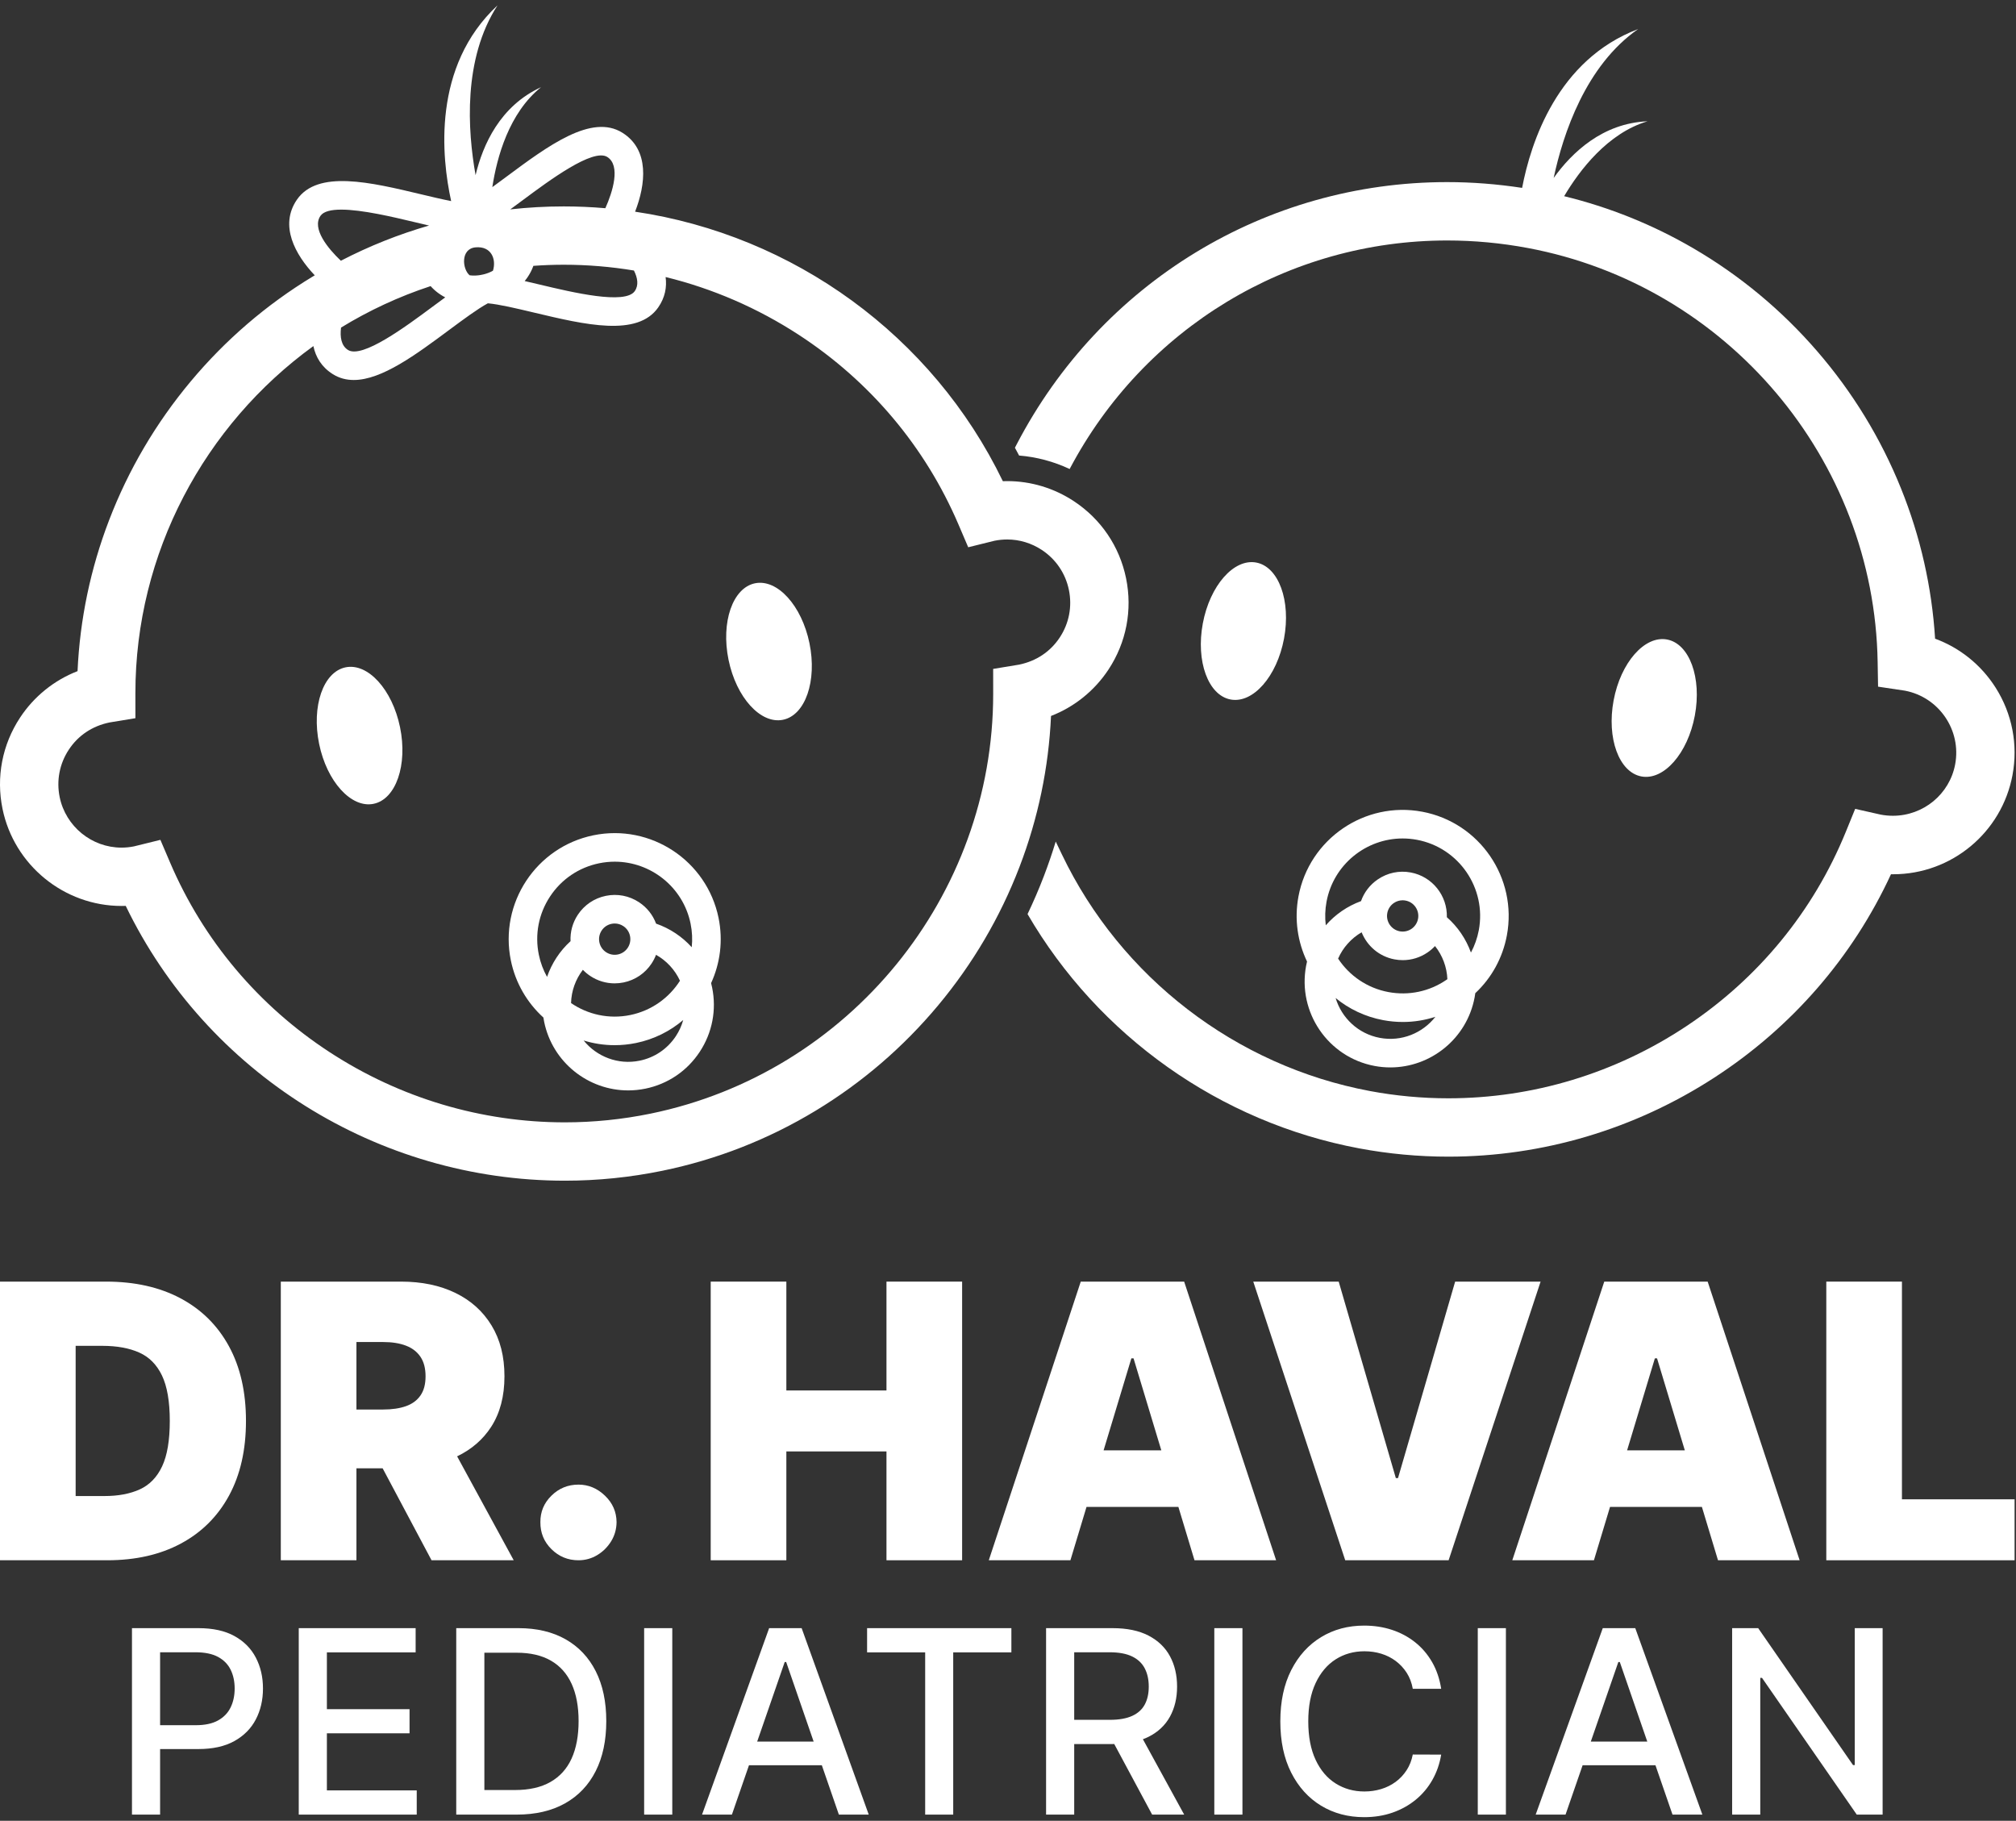 <svg width="258" height="233" viewBox="0 0 258 233" fill="none" xmlns="http://www.w3.org/2000/svg">
<rect x="0" y="0" width="258" height="233" fill="#333333" stroke="none"/>
<path d="M144.109 73.995C143.274 69.926 140.904 66.426 137.437 64.14C134.884 62.456 131.933 61.566 128.905 61.566C128.718 61.566 128.529 61.57 128.341 61.577C119.327 42.932 101.537 30.091 81.276 27.089C82.63 23.614 83.16 19.194 79.663 16.993L79.661 16.992C75.721 14.514 70.163 18.639 64.794 22.627C64.184 23.08 63.585 23.525 63.007 23.945C63.586 20.141 65.129 14.462 69.242 11.158C64.001 13.566 61.793 18.519 60.863 22.412C59.843 16.709 59.225 7.546 63.67 0.687C55.276 8.502 56.514 20.154 57.737 25.733C56.57 25.503 55.251 25.189 53.89 24.864C47.385 23.312 40.656 21.709 38.004 25.544C35.722 28.849 37.765 32.583 40.282 35.233C40.193 35.286 40.102 35.338 40.013 35.392C34.098 38.977 28.841 43.498 24.387 48.83C19.938 54.157 16.429 60.128 13.957 66.578C11.578 72.781 10.224 79.269 9.924 85.883C6.934 87.043 4.358 89.114 2.574 91.82C0.286 95.287 -0.513 99.439 0.323 103.507C1.801 110.706 8.207 115.932 15.554 115.932C15.732 115.932 15.911 115.928 16.09 115.922C26.438 137.33 48.35 151.088 72.292 151.088C76.465 151.088 80.656 150.662 84.75 149.821C91.718 148.391 98.335 145.797 104.418 142.11C110.334 138.525 115.591 134.004 120.044 128.672C124.493 123.345 128.003 117.374 130.475 110.924C132.853 104.721 134.207 98.233 134.506 91.619C137.498 90.459 140.074 88.387 141.858 85.682C144.145 82.214 144.944 78.064 144.109 73.995L144.109 73.995ZM127.101 85.597L127.104 88.764C127.128 114.685 108.684 137.288 83.249 142.508C79.646 143.247 75.958 143.622 72.288 143.622C61.613 143.622 51.209 140.52 42.2 134.65C33.082 128.709 26.017 120.318 21.77 110.383L20.526 107.473L17.145 108.307C16.618 108.413 16.081 108.467 15.549 108.467C11.733 108.467 8.406 105.749 7.637 102.006C7.203 99.891 7.618 97.732 8.807 95.93C10.007 94.109 11.808 92.906 14.015 92.45L17.329 91.904L17.327 88.737C17.312 70.759 26.181 54.379 40.104 44.286C40.407 45.709 41.162 46.978 42.589 47.876C43.417 48.397 44.317 48.626 45.271 48.626C48.86 48.626 53.231 45.38 57.526 42.19C59.366 40.826 61.114 39.531 62.435 38.812C63.937 38.952 66.06 39.458 68.358 40.004C74.867 41.553 81.601 43.155 84.246 39.326C85.114 38.069 85.354 36.749 85.183 35.451C91.194 36.923 96.952 39.411 102.232 42.851C111.35 48.793 118.415 57.185 122.663 67.118L123.908 70.031L127.278 69.197C127.813 69.089 128.358 69.035 128.897 69.035C130.467 69.035 131.999 69.498 133.327 70.373C135.129 71.561 136.361 73.381 136.795 75.497C137.229 77.612 136.814 79.77 135.626 81.572C134.425 83.392 132.625 84.595 130.418 85.051L127.1 85.597L127.101 85.597ZM81.238 37.249C80.016 39.025 73.249 37.411 69.123 36.428C68.453 36.269 67.791 36.112 67.148 35.965C67.164 35.945 67.179 35.925 67.195 35.905C67.238 35.851 67.281 35.796 67.322 35.741C67.347 35.709 67.371 35.676 67.394 35.644C67.438 35.584 67.48 35.523 67.521 35.463C67.538 35.438 67.555 35.414 67.571 35.39C67.624 35.31 67.674 35.229 67.723 35.147C67.743 35.113 67.763 35.079 67.782 35.045C67.814 34.989 67.845 34.934 67.876 34.877C67.894 34.843 67.913 34.808 67.931 34.773C67.969 34.698 68.006 34.622 68.041 34.546C68.055 34.517 68.068 34.487 68.082 34.457C68.114 34.386 68.144 34.314 68.173 34.242C68.187 34.208 68.2 34.173 68.213 34.139C68.228 34.099 68.243 34.06 68.257 34.02C69.553 33.926 70.851 33.877 72.147 33.877C75.171 33.877 78.173 34.127 81.128 34.617C81.603 35.561 81.757 36.497 81.238 37.248V37.249ZM56.978 38.054C56.428 38.455 55.862 38.874 55.284 39.302C51.945 41.781 46.355 45.927 44.535 44.783C43.671 44.238 43.494 43.139 43.646 41.919C47.208 39.737 51.046 37.947 55.107 36.612C55.118 36.624 55.13 36.635 55.141 36.647C55.187 36.698 55.233 36.748 55.281 36.797C55.305 36.822 55.329 36.848 55.354 36.873C55.416 36.934 55.478 36.994 55.542 37.053C55.557 37.066 55.572 37.08 55.587 37.094C55.654 37.154 55.722 37.213 55.792 37.27C55.819 37.292 55.846 37.314 55.873 37.336C55.928 37.38 55.984 37.423 56.041 37.466C56.067 37.485 56.094 37.506 56.121 37.525C56.201 37.583 56.282 37.64 56.365 37.694C56.384 37.706 56.403 37.718 56.422 37.73C56.49 37.774 56.559 37.817 56.63 37.859C56.66 37.877 56.69 37.894 56.721 37.912C56.787 37.95 56.854 37.987 56.922 38.023C56.941 38.033 56.959 38.044 56.978 38.054H56.978ZM62.755 34.81C62.675 34.847 62.594 34.882 62.51 34.915C62.469 34.931 62.426 34.945 62.384 34.96C62.304 34.988 62.223 35.016 62.141 35.041C62.093 35.056 62.045 35.068 61.996 35.081C61.95 35.094 61.904 35.104 61.857 35.116L61.674 35.155L61.505 35.188C61.465 35.195 61.425 35.202 61.385 35.208C61.321 35.218 61.257 35.227 61.193 35.234C61.127 35.241 61.062 35.245 60.997 35.25C60.935 35.254 60.874 35.259 60.812 35.261C60.74 35.263 60.668 35.261 60.596 35.26C60.542 35.259 60.487 35.26 60.433 35.257C60.322 35.252 60.212 35.241 60.101 35.228C59.144 34.423 58.933 31.832 60.85 31.653C62.872 31.464 63.545 33.159 63.087 34.642C63.012 34.683 62.938 34.725 62.861 34.762C62.826 34.779 62.79 34.794 62.755 34.81L62.755 34.81ZM77.717 20.087C79.474 21.194 78.391 24.592 77.47 26.644C75.706 26.492 73.927 26.414 72.136 26.414C69.857 26.414 67.572 26.542 65.301 26.794C65.847 26.397 66.406 25.982 66.973 25.56C70.307 23.083 75.886 18.939 77.717 20.087ZM41.011 27.621C41.411 27.043 42.394 26.824 43.68 26.824C46.348 26.824 50.316 27.77 53.043 28.421C53.676 28.571 54.3 28.719 54.911 28.86C51.008 29.988 47.233 31.494 43.623 33.366C41.988 31.817 39.878 29.263 41.011 27.621V27.621Z" fill="white"/>
<path d="M96.622 74.641C93.762 75.228 92.246 79.614 93.236 84.437C94.225 89.259 97.347 92.693 100.207 92.106C103.067 91.519 104.583 87.134 103.593 82.311C102.603 77.488 99.482 74.054 96.622 74.641Z" fill="white"/>
<path d="M44.226 85.395C41.365 85.983 39.85 90.368 40.84 95.191C41.83 100.014 44.95 103.448 47.81 102.861C50.671 102.274 52.187 97.888 51.197 93.065C50.207 88.242 47.086 84.808 44.226 85.395Z" fill="white"/>
<path d="M91.957 117.451C90.453 110.122 83.271 105.384 75.939 106.889C68.611 108.392 63.873 115.578 65.377 122.907C65.978 125.832 67.485 128.342 69.543 130.21C69.57 130.392 69.601 130.574 69.639 130.759C70.705 135.95 75.288 139.536 80.387 139.535C81.114 139.535 81.853 139.462 82.593 139.311C85.465 138.722 87.934 137.049 89.546 134.603C91.159 132.155 91.722 129.223 91.131 126.348C91.093 126.163 91.05 125.982 91.004 125.806C92.161 123.279 92.557 120.377 91.957 117.451ZM70.392 114.722C71.849 112.512 74.08 111.002 76.674 110.469C77.343 110.332 78.012 110.266 78.669 110.266C83.276 110.266 87.415 113.501 88.377 118.186C88.587 119.208 88.629 120.226 88.525 121.213C87.293 119.851 85.725 118.801 83.963 118.193C83.547 117.077 82.793 116.124 81.781 115.456C80.519 114.624 79.009 114.333 77.529 114.638C76.049 114.942 74.776 115.804 73.944 117.065C73.276 118.078 72.958 119.251 73.016 120.439C71.635 121.693 70.606 123.277 70.01 125.008C69.527 124.143 69.166 123.192 68.957 122.172C68.425 119.578 68.934 116.932 70.392 114.722ZM73.082 128.361C73.119 126.817 73.657 125.322 74.593 124.103C74.88 124.4 75.2 124.669 75.553 124.901C76.488 125.518 77.56 125.837 78.655 125.837C79.037 125.837 79.421 125.798 79.803 125.72C81.284 125.416 82.557 124.554 83.389 123.292C83.622 122.94 83.81 122.567 83.957 122.182C85.289 122.931 86.371 124.089 87.02 125.501C85.629 127.685 83.391 129.327 80.66 129.888C77.925 130.45 75.221 129.821 73.082 128.36V128.361ZM76.996 119.077C77.289 118.631 77.741 118.326 78.265 118.218C78.4 118.191 78.536 118.177 78.671 118.177C79.059 118.177 79.437 118.289 79.768 118.508C80.215 118.802 80.52 119.252 80.627 119.776C80.734 120.3 80.632 120.834 80.338 121.282C80.043 121.728 79.593 122.032 79.069 122.14C78.544 122.245 78.011 122.144 77.566 121.85C77.118 121.557 76.814 121.106 76.706 120.581C76.599 120.057 76.702 119.524 76.996 119.078L76.996 119.077ZM81.858 135.731C79.091 136.298 76.36 135.21 74.693 133.148C75.961 133.538 77.296 133.747 78.663 133.747C79.564 133.747 80.478 133.657 81.395 133.469C83.704 132.995 85.755 131.956 87.435 130.527C87.233 131.251 86.919 131.946 86.495 132.591C85.419 134.222 83.773 135.338 81.858 135.731Z" fill="white"/>
<path d="M257.552 99.185C256.176 106.538 249.751 111.875 242.277 111.875C242.186 111.875 242.094 111.874 242.001 111.872C237.091 122.502 229.288 131.485 219.367 137.914C209.172 144.519 197.41 148.012 185.348 148.012C181.535 148.012 177.696 147.655 173.937 146.951C156.107 143.612 140.57 132.55 131.502 116.973C132.261 115.386 132.957 113.768 133.589 112.119C134.148 110.657 134.656 109.18 135.108 107.689L135.89 109.321C143.431 125.079 158.168 136.402 175.312 139.614C178.614 140.232 181.989 140.545 185.341 140.545C196.186 140.545 206.731 137.35 215.833 131.303C225.039 125.189 232.091 116.588 236.227 106.432L237.418 103.508L240.702 104.247C241.213 104.343 241.733 104.39 242.245 104.39C246.149 104.39 249.5 101.624 250.214 97.811C251.033 93.441 248.152 89.219 243.79 88.383L240.348 87.868L240.294 84.714C239.871 58.794 221.038 36.514 195.518 31.735C192.111 31.096 188.644 30.773 185.212 30.773C164.902 30.773 146.416 41.971 136.889 60.017C134.85 59.059 132.665 58.475 130.422 58.293C130.247 57.959 130.069 57.626 129.885 57.295L130.112 56.859C140.888 36.161 161.995 23.303 185.195 23.303C188.39 23.303 191.609 23.555 194.795 24.042C195.901 18.246 199.299 7.638 209.642 3.72C202.934 8.391 200.044 17.108 198.832 22.773C201.165 19.52 205.08 15.768 210.843 15.52C205.732 17.041 202.136 21.799 200.174 25.106C205.971 26.518 211.515 28.75 216.691 31.766C222.667 35.248 228.002 39.678 232.546 44.932C237.087 50.182 240.699 56.091 243.282 62.498C245.767 68.659 247.233 75.124 247.646 81.73C250.84 82.907 253.56 85.1 255.405 88.016C257.515 91.349 258.276 95.315 257.551 99.185L257.552 99.185Z" fill="white"/>
<path d="M216.898 91.57C217.804 86.731 216.213 82.372 213.343 81.835C210.473 81.297 207.412 84.784 206.505 89.624C205.599 94.463 207.191 98.822 210.061 99.359C212.93 99.897 215.991 96.409 216.898 91.57H216.898Z" fill="white"/>
<path d="M164.324 81.723C165.23 76.883 163.639 72.525 160.769 71.987C157.899 71.45 154.838 74.937 153.932 79.776C153.025 84.615 154.617 88.974 157.487 89.512C160.357 90.049 163.418 86.562 164.324 81.723Z" fill="white"/>
<path d="M182.005 103.872C174.656 102.492 167.55 107.356 166.172 114.71C165.623 117.644 166.07 120.54 167.27 123.046C167.226 123.226 167.186 123.405 167.15 123.59C166.036 129.543 169.967 135.291 175.911 136.405C176.59 136.533 177.266 136.593 177.933 136.593C183.109 136.593 187.729 132.903 188.717 127.63C188.751 127.449 188.778 127.271 188.801 127.094C190.894 125.136 192.305 122.575 192.843 119.704C194.22 112.352 189.358 105.249 182.005 103.871L182.005 103.872ZM176.585 132.812C173.807 132.292 171.691 130.252 170.928 127.713C172.631 129.109 174.698 130.109 177.01 130.543C177.852 130.701 178.698 130.778 179.536 130.778C180.955 130.778 182.355 130.553 183.696 130.116C182.064 132.202 179.358 133.333 176.585 132.812ZM185.107 125.387C182.919 126.884 180.286 127.434 177.683 126.95C174.942 126.437 172.674 124.833 171.246 122.67C171.864 121.254 172.928 120.075 174.256 119.3C174.952 121.039 176.493 122.399 178.466 122.767C178.817 122.834 179.17 122.866 179.521 122.866C180.649 122.866 181.751 122.528 182.702 121.876C183.05 121.638 183.366 121.364 183.649 121.063C184.6 122.261 185.164 123.745 185.23 125.298C185.19 125.328 185.149 125.358 185.107 125.387H185.107ZM177.54 116.839C177.639 116.313 177.937 115.858 178.377 115.556C178.715 115.325 179.104 115.206 179.503 115.206C179.627 115.206 179.753 115.218 179.876 115.242C180.402 115.339 180.857 115.637 181.16 116.078C181.46 116.519 181.573 117.052 181.475 117.576C181.376 118.102 181.079 118.557 180.639 118.86C180.197 119.162 179.662 119.271 179.139 119.175C178.054 118.972 177.336 117.923 177.54 116.839H177.54ZM189.252 119.033C189.06 120.048 188.719 121.009 188.245 121.895C187.62 120.167 186.565 118.601 185.163 117.371C185.242 114.636 183.32 112.167 180.55 111.648C179.061 111.367 177.558 111.687 176.313 112.541C175.311 113.226 174.574 114.191 174.177 115.313C172.426 115.952 170.875 117.029 169.668 118.407C169.548 117.424 169.574 116.407 169.765 115.382C170.656 110.624 174.829 107.295 179.503 107.295C180.106 107.295 180.72 107.351 181.333 107.465C186.704 108.472 190.257 113.66 189.252 119.033Z" fill="white"/>
<path d="M29.303 191.399C30.754 188.735 31.479 185.546 31.479 181.832C31.479 178.117 30.751 174.928 29.294 172.264C27.837 169.601 25.771 167.558 23.096 166.136C20.42 164.714 17.248 164.003 13.581 164.003H0V199.66H13.72C17.342 199.66 20.481 198.949 23.139 197.527C25.797 196.106 27.852 194.063 29.303 191.399ZM20.745 187.647C20.089 189.04 19.138 190.02 17.89 190.589C16.642 191.158 15.136 191.442 13.372 191.442H9.681V172.221H13.094C14.95 172.221 16.521 172.505 17.803 173.074C19.085 173.642 20.06 174.623 20.728 176.016C21.395 177.409 21.729 179.348 21.729 181.832C21.729 184.315 21.401 186.254 20.745 187.647Z" fill="white"/>
<path d="M45.616 187.891H48.967L55.227 199.66H65.743L58.5 186.362C60.347 185.475 61.805 184.217 62.862 182.58C63.993 180.827 64.559 178.674 64.559 176.121C64.559 173.567 64.008 171.42 62.905 169.609C61.802 167.798 60.259 166.412 58.274 165.448C56.289 164.485 53.974 164.003 51.327 164.003H35.936V199.661H45.616V187.891V187.891ZM49.029 171.734C50.166 171.734 51.139 171.887 51.945 172.195C52.752 172.503 53.373 172.978 53.808 173.623C54.244 174.267 54.461 175.1 54.461 176.121C54.461 177.142 54.244 177.949 53.808 178.576C53.373 179.203 52.752 179.659 51.945 179.943C51.139 180.228 50.167 180.37 49.029 180.37H45.616V171.734H49.029V171.734Z" fill="white"/>
<path d="M74.031 199.661C74.89 199.661 75.685 199.443 76.416 199.008C77.148 198.572 77.742 197.986 78.201 197.249C78.659 196.512 78.894 195.691 78.906 194.786C78.894 193.462 78.398 192.331 77.417 191.391C76.436 190.451 75.307 189.98 74.031 189.98C72.684 189.98 71.532 190.451 70.575 191.391C69.617 192.331 69.144 193.463 69.156 194.786C69.144 196.144 69.617 197.296 70.575 198.242C71.532 199.188 72.684 199.661 74.031 199.661H74.031Z" fill="white"/>
<path d="M100.634 185.732H113.448V199.66H123.129V164.003H113.448V177.932H100.634V164.003H90.954V199.66H100.634V185.732Z" fill="white"/>
<path d="M163.313 199.66L151.543 164.003H138.311L126.542 199.66H136.988L139.048 192.835H150.806L152.867 199.66H163.313H163.313ZM141.235 185.592L144.788 173.823H145.067L148.62 185.592H141.235H141.235Z" fill="white"/>
<path d="M186.225 164.003L178.913 189.144H178.634L171.322 164.003H160.388L172.157 199.66H185.389L197.159 164.003H186.225Z" fill="white"/>
<path d="M206.045 192.835H217.803L219.863 199.66H230.31L218.54 164.003H205.308L193.538 199.66H203.985L206.045 192.835H206.045ZM212.063 173.823L215.616 185.592H208.231L211.784 173.823H212.063H212.063Z" fill="white"/>
<path d="M243.403 191.86V164.003H233.723V199.66H257.819V191.86H243.403Z" fill="white"/>
<path d="M30.007 209.36C28.788 208.684 27.25 208.347 25.394 208.347H16.889V232.207H20.489V223.819H25.382C27.23 223.819 28.766 223.479 29.99 222.799C31.213 222.12 32.129 221.195 32.739 220.026C33.349 218.857 33.654 217.539 33.654 216.071C33.654 214.603 33.351 213.296 32.745 212.127C32.139 210.958 31.226 210.036 30.007 209.36H30.007ZM29.518 218.483C29.176 219.19 28.64 219.747 27.91 220.155C27.18 220.563 26.229 220.766 25.056 220.766H20.489V211.434H25.009C26.205 211.434 27.17 211.632 27.904 212.028C28.638 212.425 29.176 212.972 29.518 213.671C29.86 214.371 30.031 215.171 30.031 216.071C30.031 216.972 29.86 217.777 29.518 218.483V218.483Z" fill="white"/>
<path d="M41.833 221.804H52.412V218.716H41.833V211.446H53.192V208.347H38.233V232.208H53.332V229.109H41.833V221.804Z" fill="white"/>
<path d="M72.381 209.774C70.703 208.823 68.695 208.347 66.357 208.347H58.388V232.208H66.113C68.536 232.208 70.602 231.728 72.311 230.769C74.019 229.809 75.326 228.437 76.231 226.65C77.136 224.864 77.589 222.728 77.589 220.243C77.589 217.757 77.14 215.639 76.243 213.864C75.346 212.089 74.058 210.726 72.381 209.774V209.774ZM73.15 225.036C72.552 226.345 71.65 227.343 70.447 228.031C69.243 228.718 67.732 229.062 65.915 229.062H61.988V211.492H66.136C67.876 211.492 69.332 211.83 70.505 212.506C71.678 213.182 72.561 214.172 73.156 215.477C73.75 216.782 74.047 218.37 74.047 220.242C74.047 222.114 73.747 223.728 73.149 225.036H73.15Z" fill="white"/>
<path d="M86.035 208.347H82.435V232.208H86.035V208.347Z" fill="white"/>
<path d="M98.432 208.347L89.845 232.208H93.667L95.852 225.893H105.175L107.356 232.208H111.178L102.591 208.347H98.432ZM96.9 222.864L100.424 212.681H100.611L104.128 222.864H96.9Z" fill="white"/>
<path d="M110.967 211.446H118.4V232.208H121.989V211.446H129.433V208.347H110.967V211.446Z" fill="white"/>
<path d="M146.974 222.258C148.197 221.645 149.113 220.784 149.724 219.677C150.333 218.571 150.638 217.287 150.638 215.827C150.638 214.367 150.335 213.064 149.729 211.942C149.123 210.819 148.209 209.94 146.985 209.303C145.762 208.666 144.226 208.347 142.378 208.347H133.873V232.208H137.473V223.179H142.366C142.444 223.179 142.519 223.175 142.596 223.174L147.446 232.208H151.547L146.264 222.562C146.51 222.47 146.749 222.371 146.974 222.258V222.258ZM137.473 211.434H141.993C143.181 211.434 144.143 211.611 144.876 211.965C145.61 212.318 146.15 212.825 146.496 213.485C146.842 214.145 147.014 214.926 147.014 215.827C147.014 216.728 146.844 217.485 146.502 218.122C146.16 218.759 145.622 219.244 144.888 219.578C144.154 219.912 143.205 220.079 142.04 220.079H137.473V211.434V211.434Z" fill="white"/>
<path d="M159.003 208.347H155.403V232.208H159.003V208.347Z" fill="white"/>
<path d="M170.928 212.343C172.012 211.652 173.241 211.306 174.616 211.306C175.377 211.306 176.097 211.411 176.777 211.621C177.457 211.831 178.072 212.141 178.624 212.553C179.175 212.965 179.641 213.466 180.022 214.056C180.402 214.647 180.663 215.33 180.802 216.107H184.437C184.236 214.825 183.847 213.686 183.272 212.687C182.697 211.689 181.971 210.842 181.094 210.147C180.216 209.452 179.228 208.924 178.129 208.563C177.03 208.202 175.847 208.021 174.581 208.021C172.523 208.021 170.686 208.512 169.07 209.495C167.455 210.477 166.181 211.883 165.249 213.712C164.317 215.542 163.851 217.73 163.851 220.277C163.851 222.825 164.315 225.004 165.243 226.837C166.171 228.67 167.443 230.078 169.058 231.06C170.674 232.043 172.514 232.534 174.58 232.534C175.893 232.534 177.105 232.34 178.215 231.951C179.326 231.563 180.314 231.013 181.181 230.302C182.047 229.592 182.757 228.745 183.313 227.763C183.868 226.78 184.243 225.702 184.437 224.53L180.802 224.518C180.655 225.279 180.389 225.953 180.004 226.539C179.619 227.126 179.151 227.621 178.6 228.025C178.048 228.429 177.433 228.734 176.753 228.939C176.074 229.145 175.357 229.248 174.604 229.248C173.244 229.248 172.021 228.907 170.934 228.223C169.846 227.539 168.99 226.53 168.365 225.194C167.74 223.858 167.427 222.219 167.427 220.277C167.427 218.335 167.74 216.72 168.365 215.384C168.99 214.048 169.845 213.034 170.928 212.343L170.928 212.343Z" fill="white"/>
<path d="M192.72 208.347H189.12V232.208H192.72V208.347Z" fill="white"/>
<path d="M205.117 208.347L196.53 232.208H200.352L202.537 225.893H211.86L214.041 232.208H217.863L209.276 208.347H205.117ZM203.585 222.864L207.109 212.681H207.296L210.813 222.864H203.585Z" fill="white"/>
<path d="M237.365 225.87H237.144L225.004 208.347H221.672V232.208H225.272V214.708H225.493L237.622 232.208H240.93V208.347H237.365V225.87Z" fill="white"/>
</svg>

